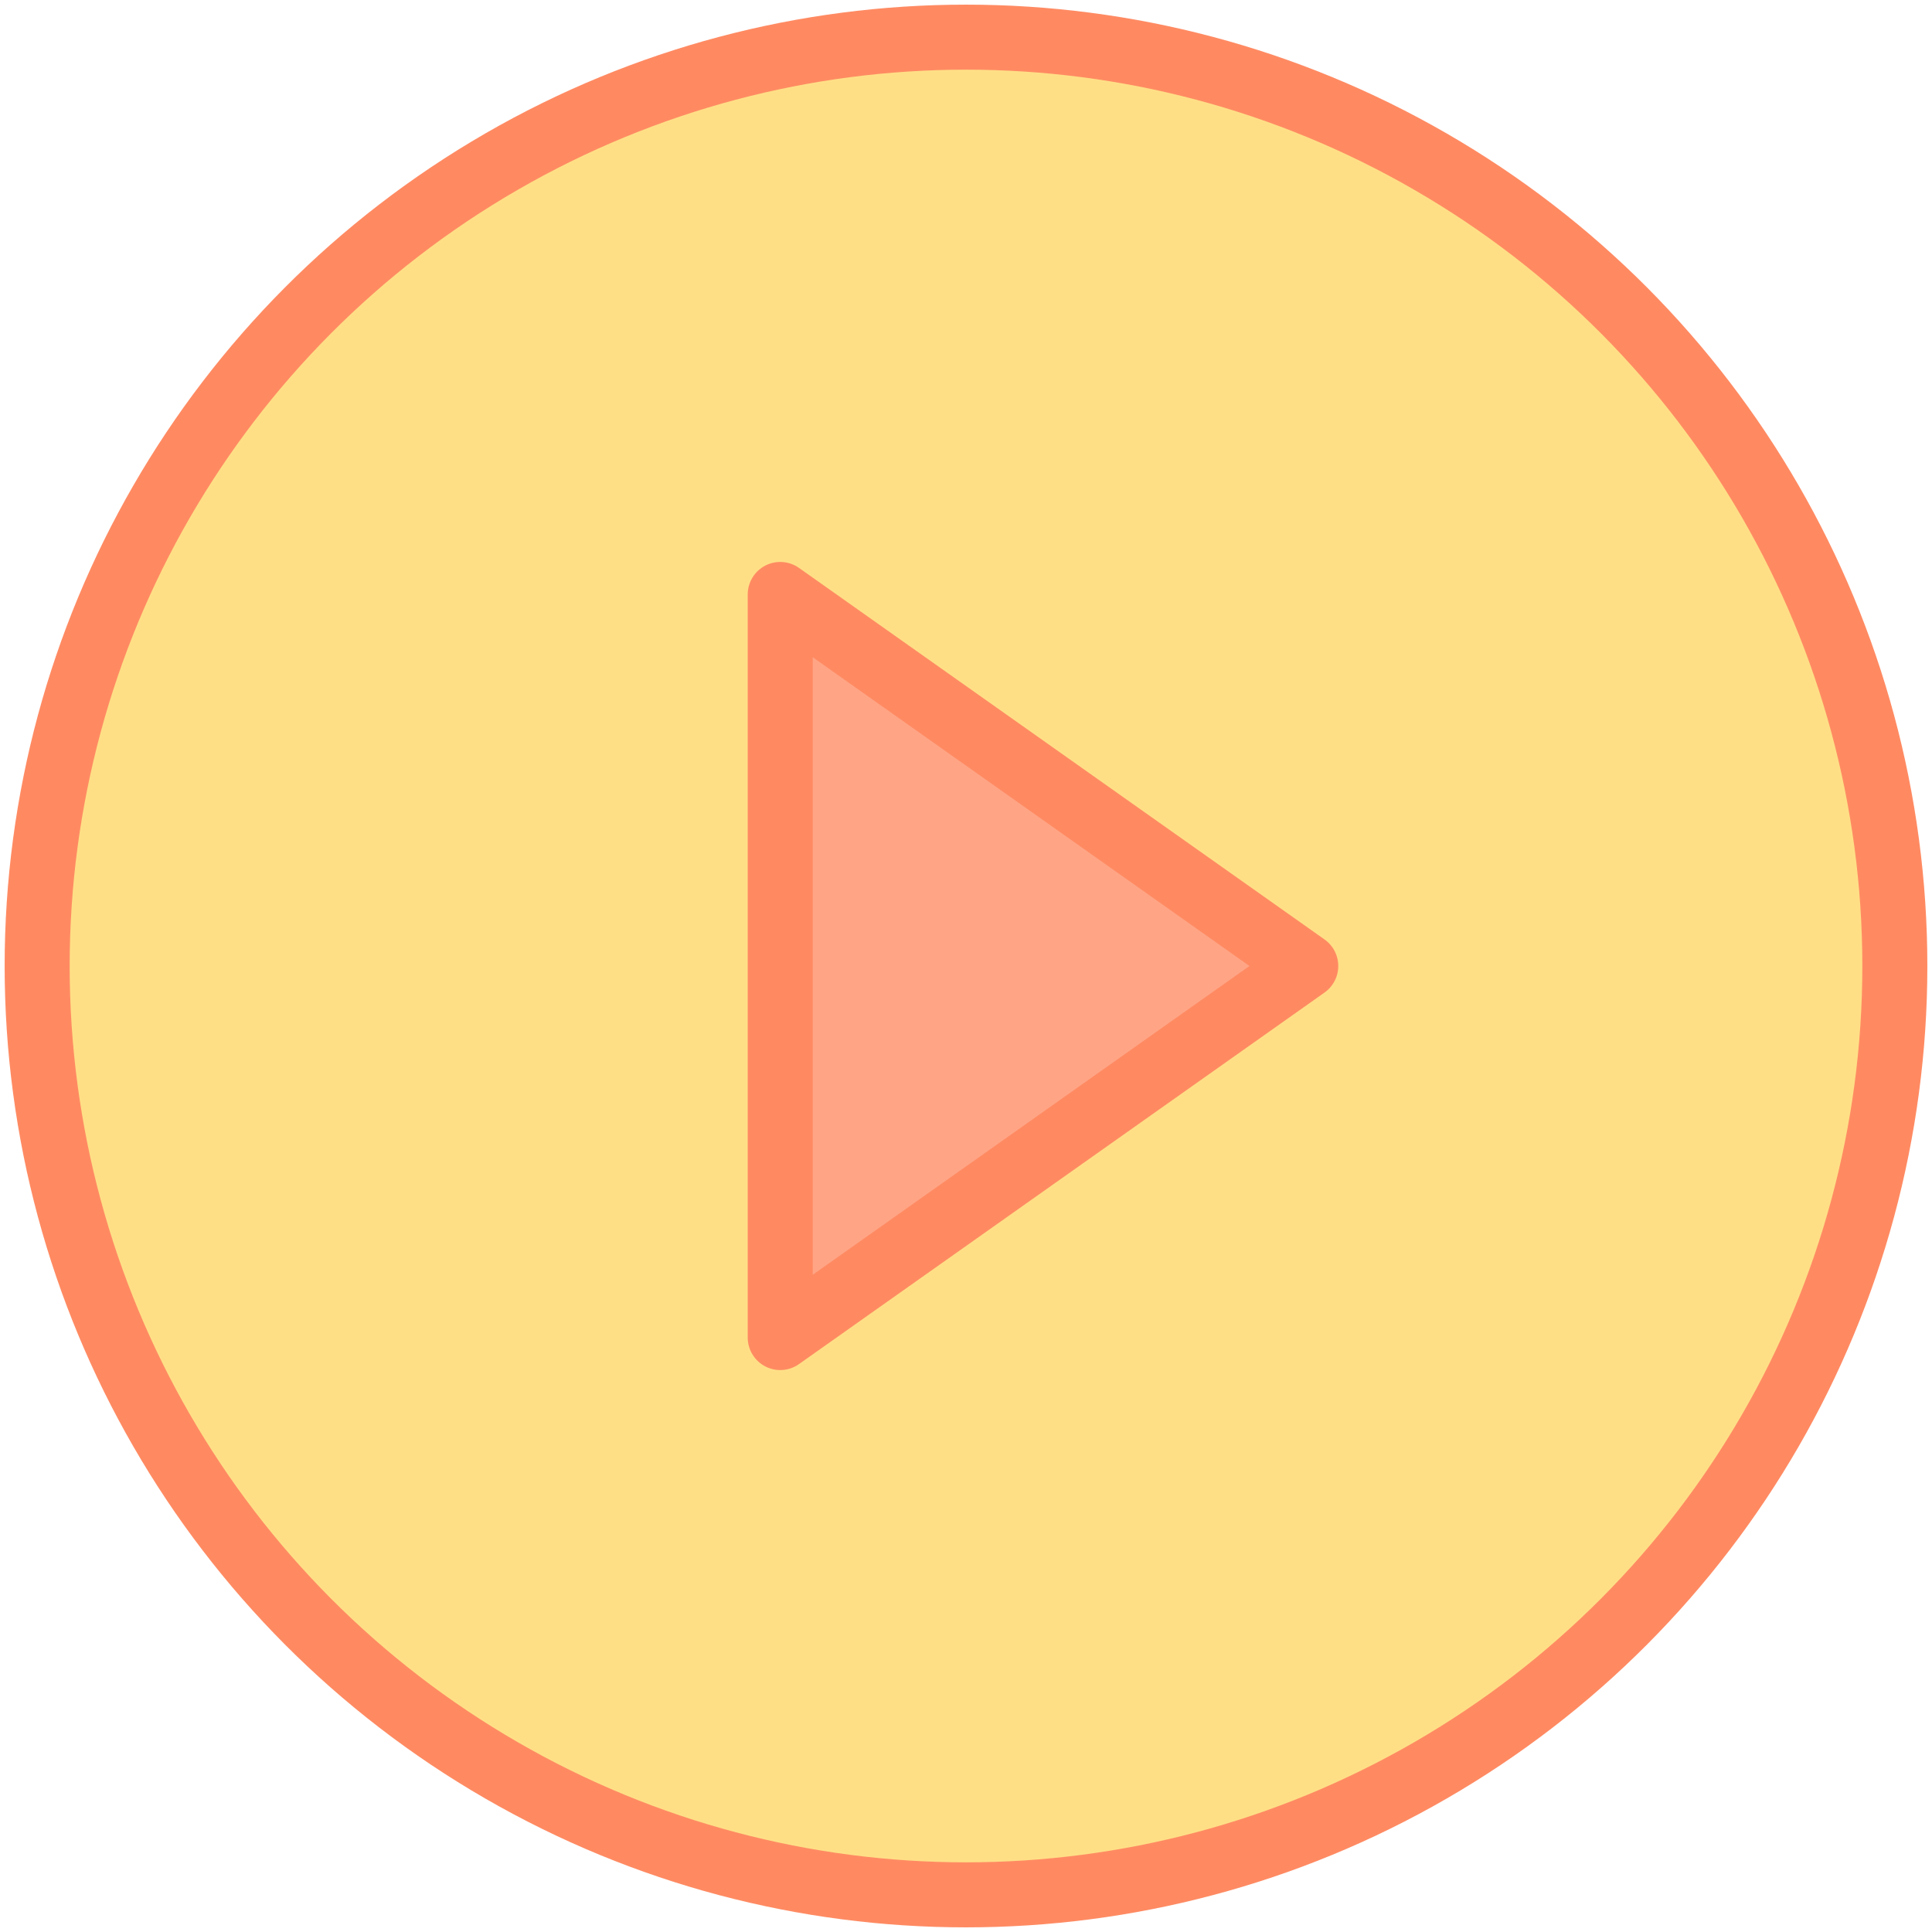 <?xml version="1.0" encoding="UTF-8" standalone="no"?>
<svg width="800px" height="800px" viewBox="0 0 104 104" version="1.1" xmlns="http://www.w3.org/2000/svg" xmlns:xlink="http://www.w3.org/1999/xlink">
    <!-- Uploaded to: SVG Repo, www.svgrepo.com, Generator: SVG Repo Mixer Tools -->
    <title>42-multimeda-play</title>
    <desc>Created with Sketch.</desc>
    <defs>

</defs>
    <g id="3.Multimedia" stroke="none" stroke-width="1" fill="none" fill-rule="evenodd" stroke-linecap="round" stroke-linejoin="round">
        <g id="Multimedia-(Color)" transform="translate(-298, -903)" stroke="#FF8A62" stroke-width="3.5">
            <g id="42-multimeda-play" transform="translate(300, 905)">
                <circle id="Layer-1" fill="#FFDF86" cx="50" cy="50" r="50">

</circle>
                <polygon id="Layer-2" fill="#FFA586" points="68.289 50 40 70 40 30">

</polygon>
            </g>
        </g>
    </g>
</svg>